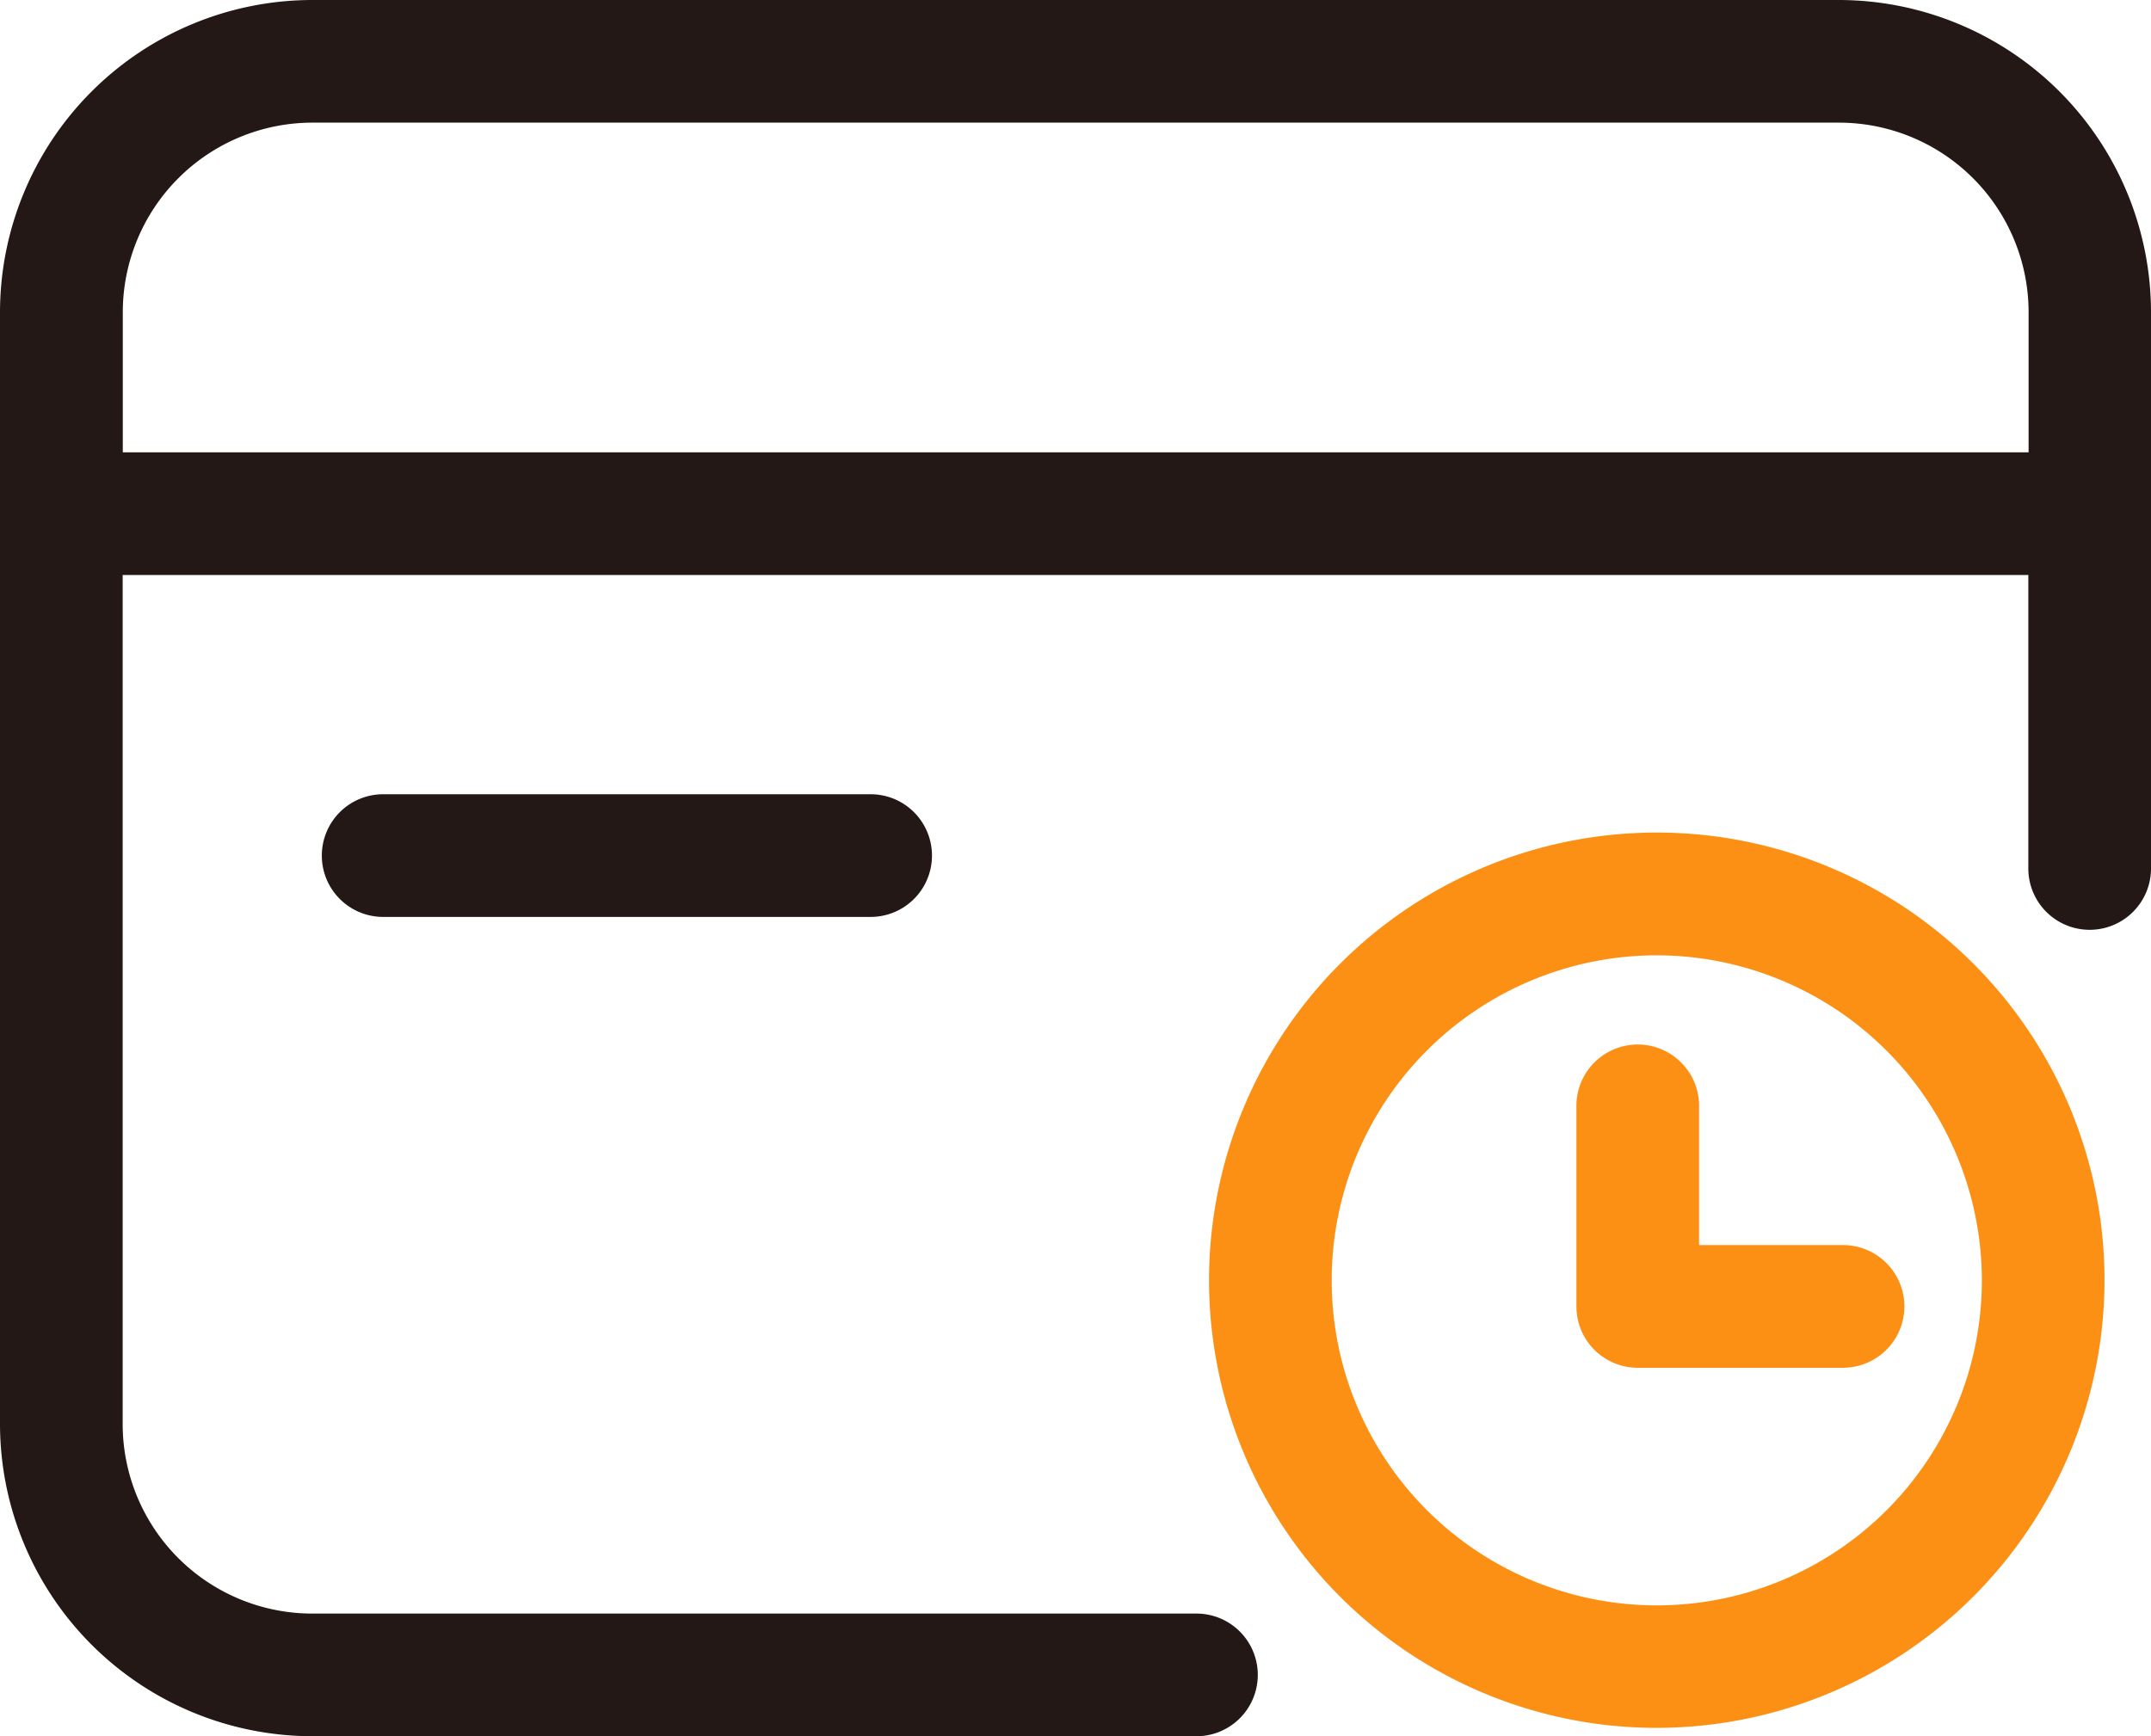 <?xml version="1.0" encoding="UTF-8"?>
<svg xmlns="http://www.w3.org/2000/svg" width="67.287" height="54.321" viewBox="0 0 67.287 54.321">
  <g id="分期付款" transform="translate(-63.078 -143.872)">
    <path id="路径_392" d="M215.07,479.28H199.909a1.919,1.919,0,1,1,0-3.837H215.07a1.919,1.919,0,1,1,0,3.837Z" transform="translate(-124.801 -306.721)" fill="#231815"></path>
    <path id="路径_393" d="M120.6,143.872H72.844a9.779,9.779,0,0,0-9.766,9.766v34.789a9.779,9.779,0,0,0,9.766,9.766h27.617a1.919,1.919,0,1,0,0-3.837H72.844a5.935,5.935,0,0,1-5.929-5.929V161.861h59.613V171a1.919,1.919,0,1,0,3.837,0V153.638a9.775,9.775,0,0,0-9.762-9.766ZM66.919,158.024v-4.386a5.935,5.935,0,0,1,5.929-5.929h47.759a5.935,5.935,0,0,1,5.929,5.929v4.386H66.919Z" fill="#231815"></path>
    <path id="路径_394" d="M581.712,519.43a14.006,14.006,0,1,1,14.006-14.006A14.02,14.02,0,0,1,581.712,519.43Zm0-24.171a10.169,10.169,0,1,0,10.169,10.169A10.182,10.182,0,0,0,581.712,495.259Z" transform="translate(-466.807 -321.498)" fill="#fc9015"></path>
    <path id="路径_395" d="M729.435,589.485h-6.466a1.919,1.919,0,0,1-1.919-1.919v-6.32a1.919,1.919,0,0,1,3.837,0v4.4h4.547a1.919,1.919,0,0,1,0,3.837Z" transform="translate(-608.659 -402.819)" fill="#fc9015"></path>
  </g>
</svg>
